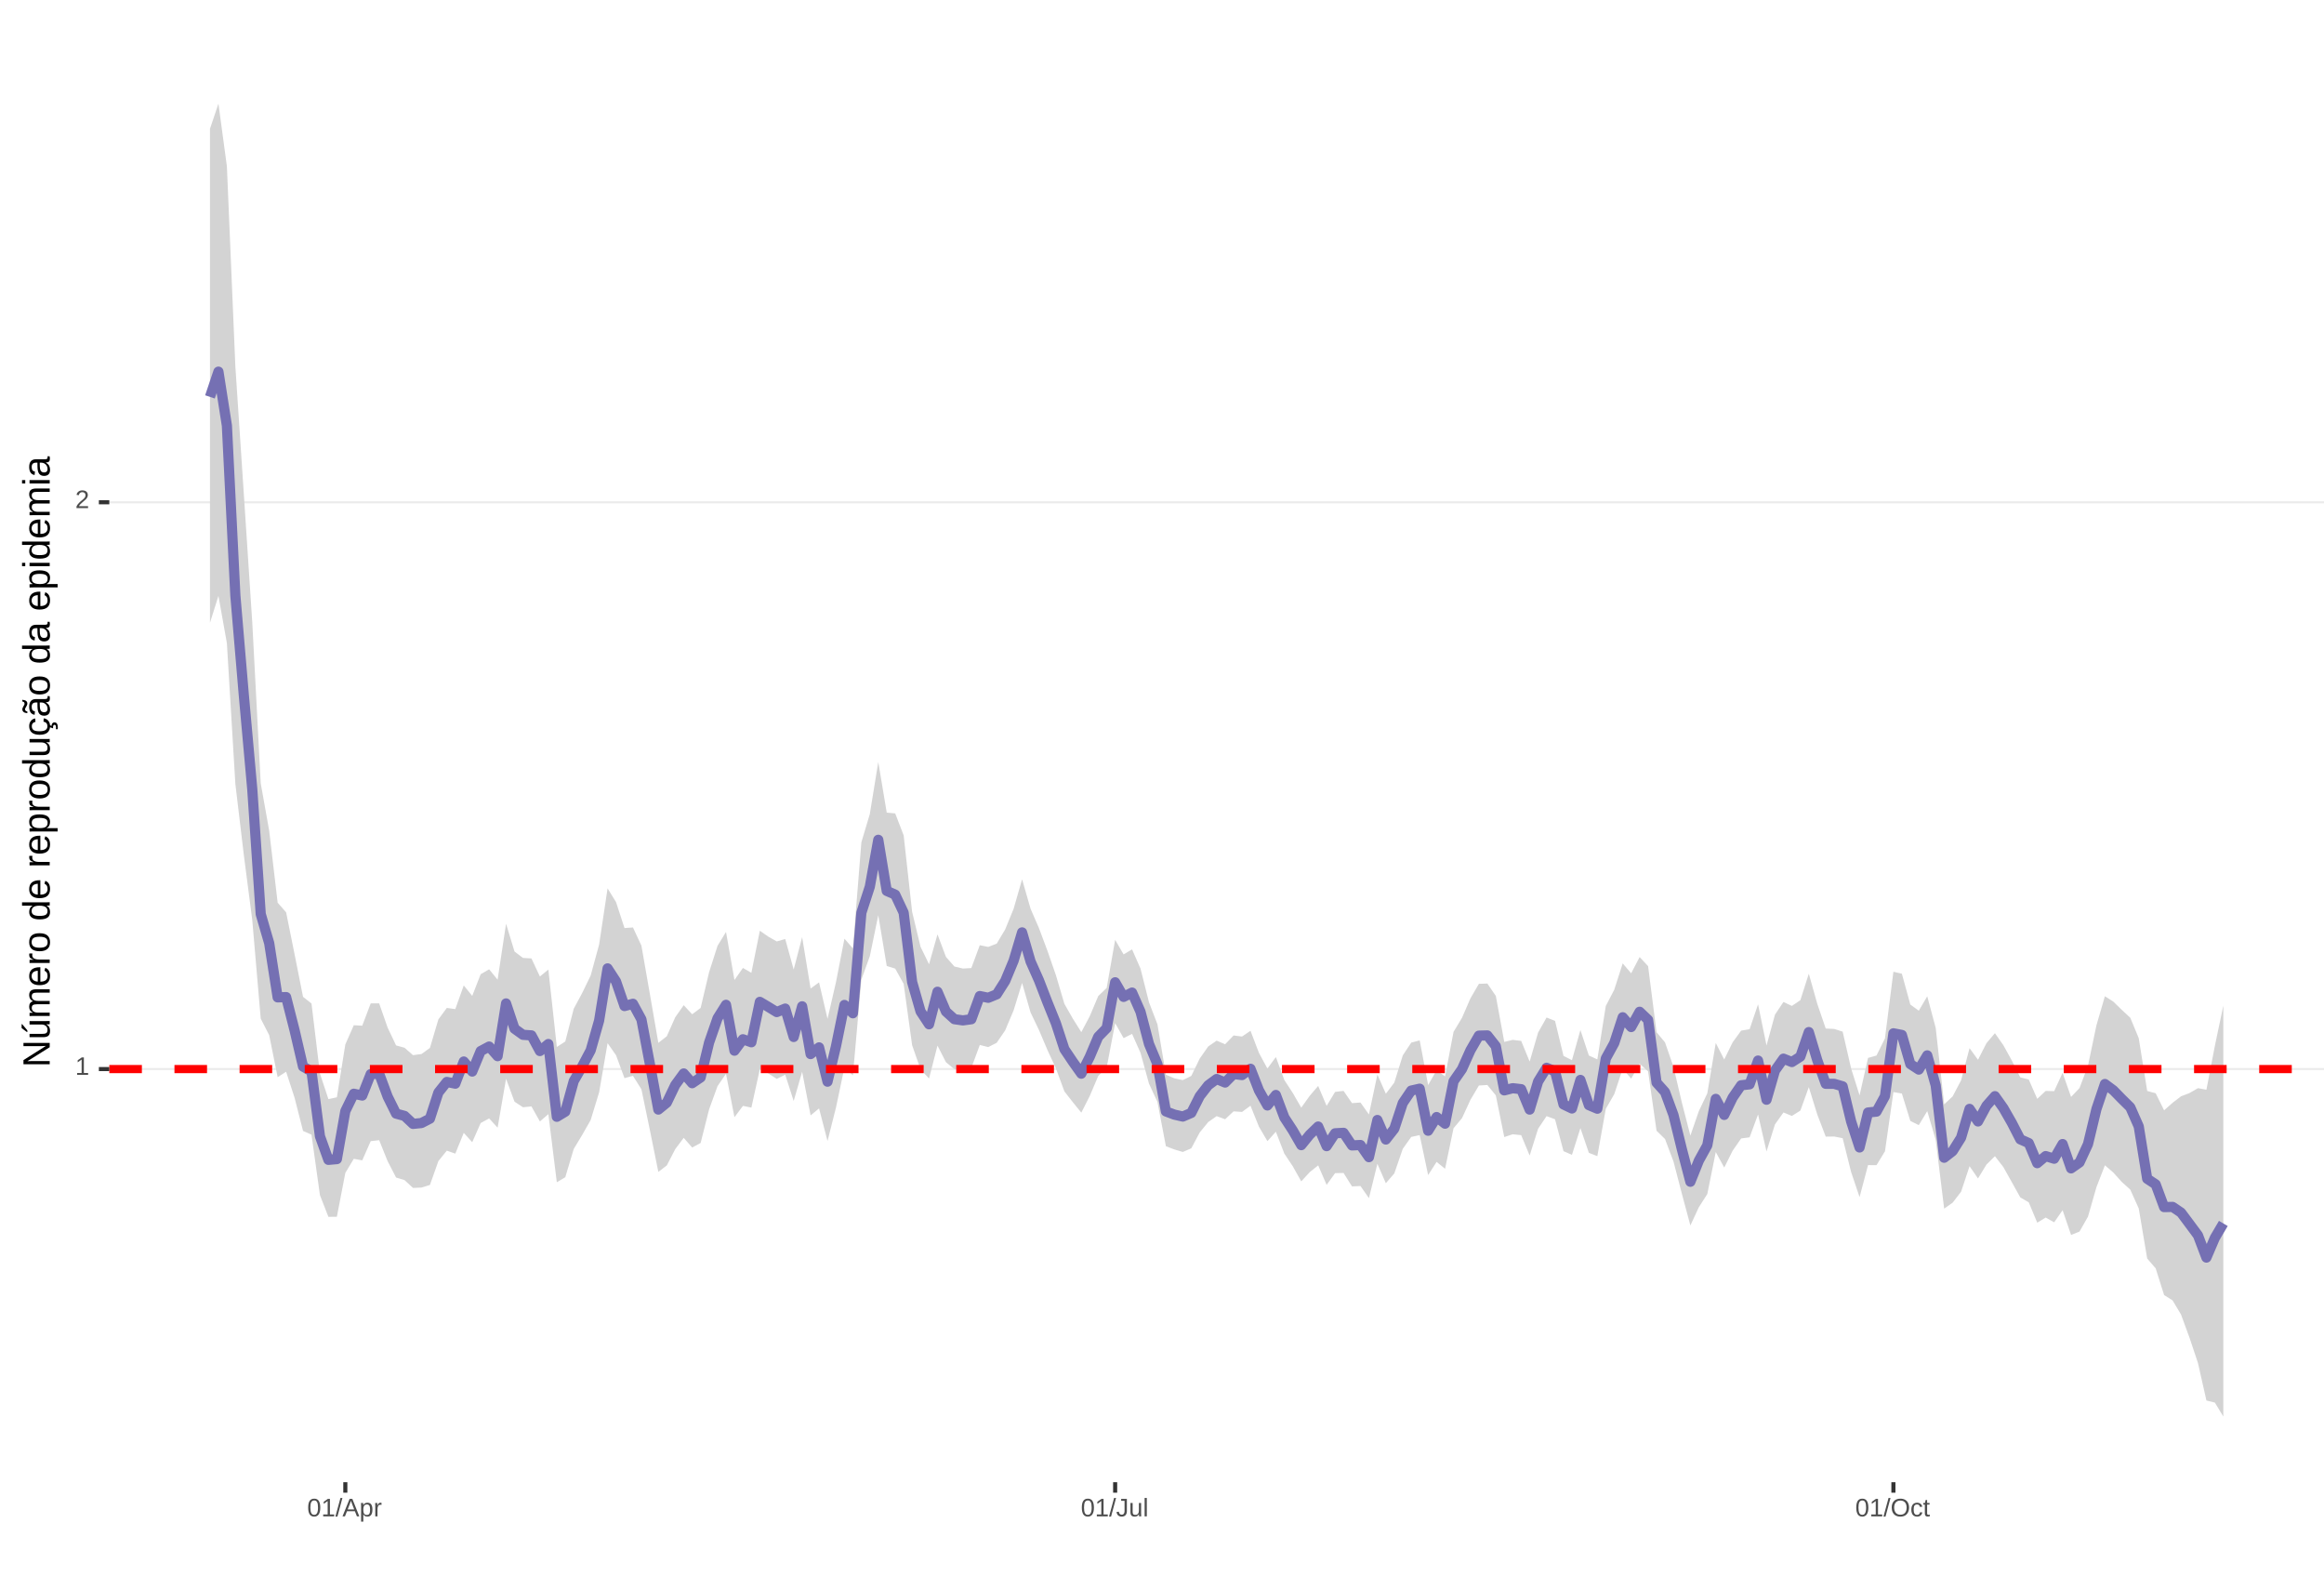 <?xml version="1.0" encoding="UTF-8"?>
<svg xmlns="http://www.w3.org/2000/svg" xmlns:xlink="http://www.w3.org/1999/xlink" width="609pt" height="413pt" viewBox="0 0 609 413" version="1.1">
<defs>
<g>
<symbol overflow="visible" id="glyph0-0">
<path style="stroke:none;" d="M 0.672 -4.578 L 4.328 -4.578 L 4.328 0 L 0.672 0 Z M 0.906 -4.328 L 0.906 -0.25 L 4.078 -0.25 L 4.078 -4.328 Z M 0.906 -4.328 "/>
</symbol>
<symbol overflow="visible" id="glyph0-1">
<path style="stroke:none;" d="M 0.5 0 L 0.5 -0.5 L 1.672 -0.5 L 1.672 -4.016 L 0.641 -3.281 L 0.641 -3.828 L 1.719 -4.578 L 2.266 -4.578 L 2.266 -0.5 L 3.375 -0.5 L 3.375 0 Z M 0.5 0 "/>
</symbol>
<symbol overflow="visible" id="glyph0-2">
<path style="stroke:none;" d="M 0.328 0 L 0.328 -0.406 C 0.441 -0.664 0.578 -0.891 0.734 -1.078 C 0.898 -1.273 1.066 -1.453 1.234 -1.609 C 1.41 -1.766 1.582 -1.91 1.75 -2.047 C 1.926 -2.18 2.082 -2.316 2.219 -2.453 C 2.363 -2.586 2.477 -2.727 2.562 -2.875 C 2.645 -3.02 2.688 -3.188 2.688 -3.375 C 2.688 -3.625 2.613 -3.816 2.469 -3.953 C 2.32 -4.098 2.117 -4.172 1.859 -4.172 C 1.609 -4.172 1.398 -4.102 1.234 -3.969 C 1.078 -3.832 0.984 -3.641 0.953 -3.391 L 0.359 -3.453 C 0.398 -3.816 0.555 -4.102 0.828 -4.312 C 1.098 -4.531 1.441 -4.641 1.859 -4.641 C 2.316 -4.641 2.672 -4.531 2.922 -4.312 C 3.172 -4.102 3.297 -3.797 3.297 -3.391 C 3.297 -3.211 3.254 -3.035 3.172 -2.859 C 3.086 -2.68 2.969 -2.504 2.812 -2.328 C 2.656 -2.16 2.348 -1.891 1.891 -1.516 C 1.641 -1.316 1.441 -1.133 1.297 -0.969 C 1.148 -0.801 1.047 -0.645 0.984 -0.5 L 3.359 -0.5 L 3.359 0 Z M 0.328 0 "/>
</symbol>
<symbol overflow="visible" id="glyph0-3">
<path style="stroke:none;" d="M 3.438 -2.297 C 3.438 -1.523 3.301 -0.938 3.031 -0.531 C 2.758 -0.133 2.363 0.062 1.844 0.062 C 1.312 0.062 0.914 -0.133 0.656 -0.531 C 0.395 -0.938 0.266 -1.523 0.266 -2.297 C 0.266 -3.078 0.391 -3.66 0.641 -4.047 C 0.898 -4.441 1.305 -4.641 1.859 -4.641 C 2.398 -4.641 2.797 -4.441 3.047 -4.047 C 3.305 -3.648 3.438 -3.066 3.438 -2.297 Z M 2.844 -2.297 C 2.844 -2.953 2.766 -3.426 2.609 -3.719 C 2.461 -4.02 2.211 -4.172 1.859 -4.172 C 1.504 -4.172 1.242 -4.023 1.078 -3.734 C 0.922 -3.441 0.844 -2.961 0.844 -2.297 C 0.844 -1.641 0.922 -1.16 1.078 -0.859 C 1.242 -0.555 1.5 -0.406 1.844 -0.406 C 2.188 -0.406 2.438 -0.555 2.594 -0.859 C 2.758 -1.172 2.844 -1.648 2.844 -2.297 Z M 2.844 -2.297 "/>
</symbol>
<symbol overflow="visible" id="glyph0-4">
<path style="stroke:none;" d="M 0 0.062 L 1.328 -4.828 L 1.844 -4.828 L 0.531 0.062 Z M 0 0.062 "/>
</symbol>
<symbol overflow="visible" id="glyph0-5">
<path style="stroke:none;" d="M 3.797 0 L 3.266 -1.344 L 1.188 -1.344 L 0.656 0 L 0.016 0 L 1.875 -4.578 L 2.594 -4.578 L 4.422 0 Z M 2.219 -4.109 L 2.203 -4.016 C 2.141 -3.836 2.055 -3.609 1.953 -3.328 L 1.375 -1.828 L 3.078 -1.828 L 2.5 -3.328 C 2.438 -3.484 2.375 -3.656 2.312 -3.844 Z M 2.219 -4.109 "/>
</symbol>
<symbol overflow="visible" id="glyph0-6">
<path style="stroke:none;" d="M 3.422 -1.781 C 3.422 -0.551 2.988 0.062 2.125 0.062 C 1.582 0.062 1.219 -0.141 1.031 -0.547 L 1.016 -0.547 C 1.023 -0.523 1.031 -0.344 1.031 0 L 1.031 1.375 L 0.453 1.375 L 0.453 -2.797 C 0.453 -3.16 0.441 -3.398 0.422 -3.516 L 1 -3.516 C 1 -3.504 1 -3.473 1 -3.422 C 1.008 -3.367 1.016 -3.285 1.016 -3.172 C 1.023 -3.066 1.031 -2.992 1.031 -2.953 L 1.047 -2.953 C 1.148 -3.172 1.285 -3.328 1.453 -3.422 C 1.617 -3.523 1.844 -3.578 2.125 -3.578 C 2.562 -3.578 2.883 -3.43 3.094 -3.141 C 3.312 -2.848 3.422 -2.395 3.422 -1.781 Z M 2.812 -1.766 C 2.812 -2.254 2.742 -2.602 2.609 -2.812 C 2.473 -3.02 2.266 -3.125 1.984 -3.125 C 1.742 -3.125 1.555 -3.07 1.422 -2.969 C 1.297 -2.875 1.195 -2.723 1.125 -2.516 C 1.062 -2.316 1.031 -2.051 1.031 -1.719 C 1.031 -1.258 1.102 -0.922 1.25 -0.703 C 1.395 -0.484 1.633 -0.375 1.969 -0.375 C 2.258 -0.375 2.473 -0.477 2.609 -0.688 C 2.742 -0.895 2.812 -1.254 2.812 -1.766 Z M 2.812 -1.766 "/>
</symbol>
<symbol overflow="visible" id="glyph0-7">
<path style="stroke:none;" d="M 0.469 0 L 0.469 -2.703 C 0.469 -2.941 0.457 -3.211 0.438 -3.516 L 1 -3.516 C 1.008 -3.117 1.016 -2.879 1.016 -2.797 L 1.031 -2.797 C 1.125 -3.098 1.227 -3.301 1.344 -3.406 C 1.469 -3.52 1.645 -3.578 1.875 -3.578 C 1.945 -3.578 2.023 -3.566 2.109 -3.547 L 2.109 -3.016 C 2.023 -3.035 1.922 -3.047 1.797 -3.047 C 1.555 -3.047 1.367 -2.941 1.234 -2.734 C 1.109 -2.523 1.047 -2.223 1.047 -1.828 L 1.047 0 Z M 0.469 0 "/>
</symbol>
<symbol overflow="visible" id="glyph0-8">
<path style="stroke:none;" d="M 1.484 0.062 C 0.711 0.062 0.254 -0.336 0.109 -1.141 L 0.719 -1.234 C 0.75 -0.984 0.832 -0.785 0.969 -0.641 C 1.113 -0.504 1.285 -0.438 1.484 -0.438 C 1.711 -0.438 1.891 -0.516 2.016 -0.672 C 2.148 -0.828 2.219 -1.055 2.219 -1.359 L 2.219 -4.078 L 1.328 -4.078 L 1.328 -4.578 L 2.828 -4.578 L 2.828 -1.359 C 2.828 -0.922 2.707 -0.57 2.469 -0.312 C 2.227 -0.062 1.898 0.062 1.484 0.062 Z M 1.484 0.062 "/>
</symbol>
<symbol overflow="visible" id="glyph0-9">
<path style="stroke:none;" d="M 1.016 -3.516 L 1.016 -1.281 C 1.016 -1.051 1.035 -0.875 1.078 -0.75 C 1.129 -0.625 1.203 -0.531 1.297 -0.469 C 1.398 -0.414 1.551 -0.391 1.75 -0.391 C 2.031 -0.391 2.25 -0.484 2.406 -0.672 C 2.57 -0.867 2.656 -1.141 2.656 -1.484 L 2.656 -3.516 L 3.234 -3.516 L 3.234 -0.75 C 3.234 -0.344 3.242 -0.094 3.266 0 L 2.703 0 C 2.703 -0.008 2.703 -0.035 2.703 -0.078 C 2.703 -0.129 2.695 -0.188 2.688 -0.25 C 2.688 -0.312 2.688 -0.426 2.688 -0.594 L 2.672 -0.594 C 2.535 -0.352 2.379 -0.18 2.203 -0.078 C 2.023 0.016 1.805 0.062 1.547 0.062 C 1.16 0.062 0.879 -0.031 0.703 -0.219 C 0.523 -0.414 0.438 -0.734 0.438 -1.172 L 0.438 -3.516 Z M 1.016 -3.516 "/>
</symbol>
<symbol overflow="visible" id="glyph0-10">
<path style="stroke:none;" d="M 0.453 0 L 0.453 -4.828 L 1.031 -4.828 L 1.031 0 Z M 0.453 0 "/>
</symbol>
<symbol overflow="visible" id="glyph0-11">
<path style="stroke:none;" d="M 4.859 -2.312 C 4.859 -1.832 4.766 -1.41 4.578 -1.047 C 4.398 -0.691 4.141 -0.414 3.797 -0.219 C 3.453 -0.031 3.047 0.062 2.578 0.062 C 2.109 0.062 1.703 -0.031 1.359 -0.219 C 1.023 -0.406 0.766 -0.68 0.578 -1.047 C 0.398 -1.41 0.312 -1.832 0.312 -2.312 C 0.312 -3.039 0.508 -3.609 0.906 -4.016 C 1.312 -4.43 1.875 -4.641 2.594 -4.641 C 3.062 -4.641 3.461 -4.547 3.797 -4.359 C 4.141 -4.18 4.398 -3.914 4.578 -3.562 C 4.766 -3.207 4.859 -2.789 4.859 -2.312 Z M 4.219 -2.312 C 4.219 -2.883 4.078 -3.332 3.797 -3.656 C 3.516 -3.977 3.113 -4.141 2.594 -4.141 C 2.062 -4.141 1.656 -3.977 1.375 -3.656 C 1.094 -3.332 0.953 -2.883 0.953 -2.312 C 0.953 -1.738 1.094 -1.281 1.375 -0.938 C 1.664 -0.602 2.066 -0.438 2.578 -0.438 C 3.109 -0.438 3.516 -0.598 3.797 -0.922 C 4.078 -1.254 4.219 -1.719 4.219 -2.312 Z M 4.219 -2.312 "/>
</symbol>
<symbol overflow="visible" id="glyph0-12">
<path style="stroke:none;" d="M 0.891 -1.781 C 0.891 -1.312 0.961 -0.961 1.109 -0.734 C 1.254 -0.504 1.477 -0.391 1.781 -0.391 C 1.988 -0.391 2.16 -0.445 2.297 -0.562 C 2.441 -0.676 2.531 -0.848 2.562 -1.078 L 3.156 -1.047 C 3.102 -0.711 2.957 -0.441 2.719 -0.234 C 2.477 -0.035 2.172 0.062 1.797 0.062 C 1.305 0.062 0.93 -0.094 0.672 -0.406 C 0.41 -0.719 0.281 -1.172 0.281 -1.766 C 0.281 -2.359 0.41 -2.805 0.672 -3.109 C 0.93 -3.422 1.305 -3.578 1.797 -3.578 C 2.148 -3.578 2.445 -3.484 2.688 -3.297 C 2.926 -3.109 3.078 -2.852 3.141 -2.531 L 2.531 -2.484 C 2.5 -2.68 2.422 -2.836 2.297 -2.953 C 2.172 -3.066 2 -3.125 1.781 -3.125 C 1.469 -3.125 1.238 -3.02 1.094 -2.812 C 0.957 -2.602 0.891 -2.258 0.891 -1.781 Z M 0.891 -1.781 "/>
</symbol>
<symbol overflow="visible" id="glyph0-13">
<path style="stroke:none;" d="M 1.797 -0.031 C 1.609 0.02 1.41 0.047 1.203 0.047 C 0.734 0.047 0.5 -0.219 0.5 -0.75 L 0.5 -3.094 L 0.094 -3.094 L 0.094 -3.516 L 0.531 -3.516 L 0.703 -4.297 L 1.094 -4.297 L 1.094 -3.516 L 1.734 -3.516 L 1.734 -3.094 L 1.094 -3.094 L 1.094 -0.875 C 1.094 -0.707 1.117 -0.586 1.172 -0.516 C 1.223 -0.441 1.32 -0.406 1.469 -0.406 C 1.539 -0.406 1.648 -0.422 1.797 -0.453 Z M 1.797 -0.031 "/>
</symbol>
<symbol overflow="visible" id="glyph1-0">
<path style="stroke:none;" d="M -6.875 -1 L -6.875 -6.5 L 0 -6.5 L 0 -1 Z M -6.516 -1.375 L -0.375 -1.375 L -0.375 -6.125 L -6.516 -6.125 Z M -6.516 -1.375 "/>
</symbol>
<symbol overflow="visible" id="glyph1-1">
<path style="stroke:none;" d="M 0 -5.281 L -5.859 -1.609 L -5.391 -1.625 L -4.578 -1.656 L 0 -1.656 L 0 -0.828 L -6.875 -0.828 L -6.875 -1.906 L -0.984 -5.625 C -1.617 -5.582 -2.082 -5.562 -2.375 -5.562 L -6.875 -5.562 L -6.875 -6.406 L 0 -6.406 Z M 0 -5.281 "/>
</symbol>
<symbol overflow="visible" id="glyph1-2">
<path style="stroke:none;" d="M -5.281 -1.562 L -1.938 -1.562 C -1.582 -1.562 -1.305 -1.594 -1.109 -1.656 C -0.922 -1.727 -0.785 -1.836 -0.703 -1.984 C -0.617 -2.141 -0.578 -2.363 -0.578 -2.656 C -0.578 -3.07 -0.723 -3.398 -1.016 -3.641 C -1.305 -3.891 -1.707 -4.016 -2.219 -4.016 L -5.281 -4.016 L -5.281 -4.906 L -1.125 -4.906 C -0.508 -4.906 -0.133 -4.91 0 -4.922 L 0 -4.094 C -0.02 -4.094 -0.062 -4.086 -0.125 -4.078 C -0.195 -4.078 -0.281 -4.07 -0.375 -4.062 C -0.469 -4.062 -0.645 -4.062 -0.906 -4.062 L -0.906 -4.047 C -0.539 -3.848 -0.281 -3.613 -0.125 -3.344 C 0.02 -3.082 0.094 -2.754 0.094 -2.359 C 0.094 -1.773 -0.047 -1.348 -0.328 -1.078 C -0.617 -0.816 -1.098 -0.688 -1.766 -0.688 L -5.281 -0.688 Z M -5.859 -2.031 L -5.969 -2.031 L -7.359 -3.078 L -7.359 -4.094 L -7.219 -4.094 L -5.859 -2.484 Z M -5.859 -2.031 "/>
</symbol>
<symbol overflow="visible" id="glyph1-3">
<path style="stroke:none;" d="M 0 -3.75 L -3.344 -3.75 C -3.852 -3.75 -4.207 -3.676 -4.406 -3.531 C -4.602 -3.395 -4.703 -3.145 -4.703 -2.781 C -4.703 -2.406 -4.555 -2.109 -4.266 -1.891 C -3.984 -1.672 -3.582 -1.562 -3.062 -1.562 L 0 -1.562 L 0 -0.688 L -4.156 -0.688 C -4.77 -0.688 -5.145 -0.68 -5.281 -0.672 L -5.281 -1.5 C -5.27 -1.5 -5.227 -1.5 -5.156 -1.5 C -5.082 -1.508 -5 -1.516 -4.906 -1.516 C -4.812 -1.523 -4.633 -1.531 -4.375 -1.531 L -4.375 -1.547 C -4.75 -1.734 -5.008 -1.945 -5.156 -2.188 C -5.301 -2.438 -5.375 -2.738 -5.375 -3.094 C -5.375 -3.488 -5.297 -3.801 -5.141 -4.031 C -4.984 -4.27 -4.727 -4.438 -4.375 -4.531 L -4.375 -4.547 C -4.727 -4.723 -4.984 -4.941 -5.141 -5.203 C -5.297 -5.461 -5.375 -5.773 -5.375 -6.141 C -5.375 -6.672 -5.227 -7.055 -4.938 -7.297 C -4.656 -7.547 -4.18 -7.672 -3.516 -7.672 L 0 -7.672 L 0 -6.797 L -3.344 -6.797 C -3.852 -6.797 -4.207 -6.723 -4.406 -6.578 C -4.602 -6.441 -4.703 -6.191 -4.703 -5.828 C -4.703 -5.453 -4.555 -5.156 -4.266 -4.938 C -3.984 -4.727 -3.582 -4.625 -3.062 -4.625 L 0 -4.625 Z M 0 -3.75 "/>
</symbol>
<symbol overflow="visible" id="glyph1-4">
<path style="stroke:none;" d="M -2.453 -1.344 C -1.848 -1.344 -1.379 -1.469 -1.047 -1.719 C -0.723 -1.969 -0.562 -2.336 -0.562 -2.828 C -0.562 -3.203 -0.633 -3.504 -0.781 -3.734 C -0.938 -3.961 -1.133 -4.117 -1.375 -4.203 L -1.156 -4.969 C -0.32 -4.656 0.094 -3.941 0.094 -2.828 C 0.094 -2.047 -0.133 -1.445 -0.594 -1.031 C -1.062 -0.625 -1.754 -0.422 -2.672 -0.422 C -3.547 -0.422 -4.211 -0.625 -4.672 -1.031 C -5.141 -1.445 -5.375 -2.031 -5.375 -2.781 C -5.375 -4.344 -4.441 -5.125 -2.578 -5.125 L -2.453 -5.125 Z M -3.125 -4.203 C -3.688 -4.16 -4.094 -4.02 -4.344 -3.781 C -4.602 -3.551 -4.734 -3.219 -4.734 -2.781 C -4.734 -2.352 -4.586 -2.016 -4.297 -1.766 C -4.016 -1.516 -3.625 -1.379 -3.125 -1.359 Z M -3.125 -4.203 "/>
</symbol>
<symbol overflow="visible" id="glyph1-5">
<path style="stroke:none;" d="M 0 -0.688 L -4.047 -0.688 C -4.422 -0.688 -4.832 -0.68 -5.281 -0.672 L -5.281 -1.5 C -4.688 -1.52 -4.328 -1.531 -4.203 -1.531 L -4.203 -1.547 C -4.66 -1.691 -4.969 -1.852 -5.125 -2.031 C -5.289 -2.219 -5.375 -2.477 -5.375 -2.812 C -5.375 -2.926 -5.359 -3.047 -5.328 -3.172 L -4.531 -3.172 C -4.562 -3.047 -4.578 -2.891 -4.578 -2.703 C -4.578 -2.336 -4.422 -2.055 -4.109 -1.859 C -3.797 -1.672 -3.344 -1.578 -2.75 -1.578 L 0 -1.578 Z M 0 -0.688 "/>
</symbol>
<symbol overflow="visible" id="glyph1-6">
<path style="stroke:none;" d="M -2.641 -5.141 C -1.723 -5.141 -1.035 -4.938 -0.578 -4.531 C -0.129 -4.125 0.094 -3.535 0.094 -2.766 C 0.094 -1.992 -0.141 -1.41 -0.609 -1.016 C -1.078 -0.617 -1.754 -0.422 -2.641 -0.422 C -4.461 -0.422 -5.375 -1.207 -5.375 -2.781 C -5.375 -3.594 -5.148 -4.188 -4.703 -4.562 C -4.266 -4.945 -3.578 -5.141 -2.641 -5.141 Z M -2.641 -4.219 C -3.367 -4.219 -3.898 -4.109 -4.234 -3.891 C -4.566 -3.672 -4.734 -3.305 -4.734 -2.797 C -4.734 -2.285 -4.562 -1.914 -4.219 -1.688 C -3.883 -1.457 -3.359 -1.344 -2.641 -1.344 C -1.953 -1.344 -1.43 -1.453 -1.078 -1.672 C -0.723 -1.898 -0.547 -2.258 -0.547 -2.75 C -0.547 -3.281 -0.711 -3.656 -1.047 -3.875 C -1.391 -4.102 -1.922 -4.219 -2.641 -4.219 Z M -2.641 -4.219 "/>
</symbol>
<symbol overflow="visible" id="glyph1-7">
<path style="stroke:none;" d=""/>
</symbol>
<symbol overflow="visible" id="glyph1-8">
<path style="stroke:none;" d="M -0.844 -4.016 C -0.508 -3.848 -0.27 -3.629 -0.125 -3.359 C 0.02 -3.086 0.094 -2.754 0.094 -2.359 C 0.094 -1.691 -0.129 -1.203 -0.578 -0.891 C -1.023 -0.578 -1.707 -0.422 -2.625 -0.422 C -4.457 -0.422 -5.375 -1.066 -5.375 -2.359 C -5.375 -2.766 -5.301 -3.098 -5.156 -3.359 C -5.008 -3.629 -4.781 -3.848 -4.469 -4.016 L -7.25 -4.016 L -7.25 -4.891 L -1.094 -4.891 C -0.539 -4.891 -0.176 -4.898 0 -4.922 L 0 -4.078 C -0.051 -4.066 -0.172 -4.055 -0.359 -4.047 C -0.547 -4.035 -0.707 -4.031 -0.844 -4.031 Z M -2.641 -1.344 C -1.898 -1.344 -1.367 -1.438 -1.047 -1.625 C -0.734 -1.82 -0.578 -2.145 -0.578 -2.594 C -0.578 -3.082 -0.75 -3.441 -1.094 -3.672 C -1.438 -3.898 -1.973 -4.016 -2.703 -4.016 C -3.398 -4.016 -3.91 -3.898 -4.234 -3.672 C -4.566 -3.441 -4.734 -3.082 -4.734 -2.594 C -4.734 -2.156 -4.566 -1.836 -4.234 -1.641 C -3.91 -1.441 -3.379 -1.344 -2.641 -1.344 Z M -2.641 -1.344 "/>
</symbol>
<symbol overflow="visible" id="glyph1-9">
<path style="stroke:none;" d="M -2.672 -5.141 C -0.828 -5.141 0.094 -4.492 0.094 -3.203 C 0.094 -2.391 -0.211 -1.844 -0.828 -1.562 L -0.828 -1.531 C -0.797 -1.539 -0.516 -1.547 0.016 -1.547 L 2.078 -1.547 L 2.078 -0.672 L -4.203 -0.672 C -4.742 -0.672 -5.102 -0.66 -5.281 -0.641 L -5.281 -1.5 C -5.27 -1.5 -5.223 -1.5 -5.141 -1.5 C -5.066 -1.508 -4.945 -1.52 -4.781 -1.531 C -4.613 -1.539 -4.5 -1.547 -4.438 -1.547 L -4.438 -1.562 C -4.758 -1.719 -4.992 -1.922 -5.141 -2.172 C -5.297 -2.43 -5.375 -2.773 -5.375 -3.203 C -5.375 -3.848 -5.156 -4.332 -4.719 -4.656 C -4.281 -4.977 -3.598 -5.141 -2.672 -5.141 Z M -2.641 -4.219 C -3.379 -4.219 -3.906 -4.117 -4.219 -3.922 C -4.539 -3.723 -4.703 -3.406 -4.703 -2.969 C -4.703 -2.625 -4.629 -2.352 -4.484 -2.156 C -4.336 -1.957 -4.109 -1.805 -3.797 -1.703 C -3.484 -1.598 -3.078 -1.547 -2.578 -1.547 C -1.879 -1.547 -1.363 -1.656 -1.031 -1.875 C -0.707 -2.102 -0.547 -2.469 -0.547 -2.969 C -0.547 -3.406 -0.707 -3.723 -1.031 -3.922 C -1.352 -4.117 -1.891 -4.219 -2.641 -4.219 Z M -2.641 -4.219 "/>
</symbol>
<symbol overflow="visible" id="glyph1-10">
<path style="stroke:none;" d="M -5.281 -1.531 L -1.938 -1.531 C -1.582 -1.531 -1.305 -1.562 -1.109 -1.625 C -0.922 -1.695 -0.785 -1.805 -0.703 -1.953 C -0.617 -2.109 -0.578 -2.332 -0.578 -2.625 C -0.578 -3.039 -0.723 -3.367 -1.016 -3.609 C -1.305 -3.859 -1.707 -3.984 -2.219 -3.984 L -5.281 -3.984 L -5.281 -4.875 L -1.125 -4.875 C -0.508 -4.875 -0.133 -4.879 0 -4.891 L 0 -4.062 C -0.02 -4.062 -0.062 -4.055 -0.125 -4.047 C -0.195 -4.047 -0.281 -4.039 -0.375 -4.031 C -0.469 -4.031 -0.645 -4.031 -0.906 -4.031 L -0.906 -4.016 C -0.539 -3.816 -0.281 -3.582 -0.125 -3.312 C 0.02 -3.051 0.094 -2.723 0.094 -2.328 C 0.094 -1.742 -0.047 -1.316 -0.328 -1.047 C -0.617 -0.785 -1.098 -0.656 -1.766 -0.656 L -5.281 -0.656 Z M -5.281 -1.531 "/>
</symbol>
<symbol overflow="visible" id="glyph1-11">
<path style="stroke:none;" d="M -2.672 -1.344 C -1.961 -1.344 -1.438 -1.453 -1.094 -1.672 C -0.758 -1.891 -0.594 -2.223 -0.594 -2.672 C -0.594 -2.984 -0.676 -3.242 -0.844 -3.453 C -1.02 -3.672 -1.281 -3.801 -1.625 -3.844 L -1.578 -4.734 C -1.066 -4.672 -0.66 -4.457 -0.359 -4.094 C -0.055 -3.727 0.094 -3.266 0.094 -2.703 C 0.094 -1.961 -0.133 -1.395 -0.594 -1 C -1.062 -0.613 -1.742 -0.422 -2.641 -0.422 C -3.535 -0.422 -4.211 -0.613 -4.672 -1 C -5.141 -1.395 -5.375 -1.957 -5.375 -2.688 C -5.375 -3.227 -5.234 -3.676 -4.953 -4.031 C -4.68 -4.395 -4.297 -4.617 -3.797 -4.703 L -3.734 -3.797 C -4.023 -3.754 -4.254 -3.641 -4.422 -3.453 C -4.598 -3.266 -4.688 -3.004 -4.688 -2.672 C -4.688 -2.203 -4.531 -1.863 -4.219 -1.656 C -3.914 -1.445 -3.398 -1.344 -2.672 -1.344 Z M 1.234 -3.672 C 1.828 -3.672 2.125 -3.223 2.125 -2.328 C 2.125 -2.148 2.113 -2.004 2.094 -1.891 L 1.625 -1.891 C 1.645 -2.055 1.656 -2.195 1.656 -2.312 C 1.656 -2.789 1.52 -3.031 1.25 -3.031 C 1 -3.031 0.875 -2.812 0.875 -2.375 C 0.875 -2.238 0.879 -2.148 0.891 -2.109 L 0 -2.422 L 0 -2.938 L 0.484 -2.75 C 0.492 -3.062 0.566 -3.289 0.703 -3.438 C 0.836 -3.594 1.016 -3.672 1.234 -3.672 Z M 1.234 -3.672 "/>
</symbol>
<symbol overflow="visible" id="glyph1-12">
<path style="stroke:none;" d="M 0.094 -2.016 C 0.094 -1.484 -0.047 -1.082 -0.328 -0.812 C -0.609 -0.551 -0.988 -0.422 -1.469 -0.422 C -2.02 -0.422 -2.441 -0.598 -2.734 -0.953 C -3.023 -1.316 -3.18 -1.898 -3.203 -2.703 L -3.219 -3.891 L -3.516 -3.891 C -3.941 -3.891 -4.25 -3.797 -4.438 -3.609 C -4.625 -3.43 -4.719 -3.148 -4.719 -2.766 C -4.719 -2.367 -4.648 -2.078 -4.516 -1.891 C -4.379 -1.711 -4.164 -1.609 -3.875 -1.578 L -3.953 -0.656 C -4.898 -0.812 -5.375 -1.52 -5.375 -2.781 C -5.375 -3.445 -5.223 -3.945 -4.922 -4.281 C -4.617 -4.613 -4.18 -4.781 -3.609 -4.781 L -1.328 -4.781 C -1.066 -4.781 -0.867 -4.812 -0.734 -4.875 C -0.609 -4.945 -0.547 -5.082 -0.547 -5.281 C -0.547 -5.363 -0.555 -5.457 -0.578 -5.562 L -0.031 -5.562 C 0.02 -5.344 0.047 -5.117 0.047 -4.891 C 0.047 -4.555 -0.035 -4.316 -0.203 -4.172 C -0.379 -4.023 -0.648 -3.941 -1.016 -3.922 L -1.016 -3.891 C -0.609 -3.672 -0.32 -3.41 -0.156 -3.109 C 0.008 -2.805 0.094 -2.441 0.094 -2.016 Z M -0.562 -2.219 C -0.562 -2.539 -0.633 -2.828 -0.781 -3.078 C -0.926 -3.328 -1.125 -3.523 -1.375 -3.672 C -1.633 -3.816 -1.898 -3.891 -2.172 -3.891 L -2.609 -3.891 L -2.594 -2.938 C -2.582 -2.52 -2.535 -2.203 -2.453 -1.984 C -2.379 -1.773 -2.258 -1.613 -2.094 -1.5 C -1.938 -1.383 -1.723 -1.328 -1.453 -1.328 C -1.172 -1.328 -0.953 -1.406 -0.797 -1.562 C -0.641 -1.719 -0.562 -1.938 -0.562 -2.219 Z M -5.859 -3.609 C -5.859 -3.473 -5.891 -3.332 -5.953 -3.188 C -6.016 -3.051 -6.082 -2.922 -6.156 -2.797 C -6.227 -2.672 -6.297 -2.551 -6.359 -2.438 C -6.422 -2.32 -6.453 -2.211 -6.453 -2.109 C -6.453 -1.93 -6.398 -1.797 -6.297 -1.703 C -6.191 -1.617 -6.047 -1.562 -5.859 -1.531 L -5.859 -1.094 C -6.191 -1.125 -6.441 -1.176 -6.609 -1.25 C -6.785 -1.332 -6.922 -1.441 -7.016 -1.578 C -7.117 -1.711 -7.172 -1.879 -7.172 -2.078 C -7.172 -2.223 -7.141 -2.363 -7.078 -2.5 C -7.023 -2.633 -6.957 -2.766 -6.875 -2.891 C -6.801 -3.023 -6.734 -3.145 -6.672 -3.25 C -6.617 -3.363 -6.594 -3.473 -6.594 -3.578 C -6.594 -3.898 -6.785 -4.086 -7.172 -4.141 L -7.172 -4.594 C -6.691 -4.539 -6.352 -4.43 -6.156 -4.266 C -5.957 -4.098 -5.859 -3.879 -5.859 -3.609 Z M -5.859 -3.609 "/>
</symbol>
<symbol overflow="visible" id="glyph1-13">
<path style="stroke:none;" d="M 0.094 -2.016 C 0.094 -1.484 -0.047 -1.082 -0.328 -0.812 C -0.609 -0.551 -0.988 -0.422 -1.469 -0.422 C -2.02 -0.422 -2.441 -0.598 -2.734 -0.953 C -3.023 -1.316 -3.18 -1.898 -3.203 -2.703 L -3.219 -3.891 L -3.516 -3.891 C -3.941 -3.891 -4.25 -3.797 -4.438 -3.609 C -4.625 -3.43 -4.719 -3.148 -4.719 -2.766 C -4.719 -2.367 -4.648 -2.078 -4.516 -1.891 C -4.379 -1.711 -4.164 -1.609 -3.875 -1.578 L -3.953 -0.656 C -4.898 -0.812 -5.375 -1.52 -5.375 -2.781 C -5.375 -3.445 -5.223 -3.945 -4.922 -4.281 C -4.617 -4.613 -4.18 -4.781 -3.609 -4.781 L -1.328 -4.781 C -1.066 -4.781 -0.867 -4.812 -0.734 -4.875 C -0.609 -4.945 -0.547 -5.082 -0.547 -5.281 C -0.547 -5.363 -0.555 -5.457 -0.578 -5.562 L -0.031 -5.562 C 0.02 -5.344 0.047 -5.117 0.047 -4.891 C 0.047 -4.555 -0.035 -4.316 -0.203 -4.172 C -0.379 -4.023 -0.648 -3.941 -1.016 -3.922 L -1.016 -3.891 C -0.609 -3.672 -0.32 -3.41 -0.156 -3.109 C 0.008 -2.805 0.094 -2.441 0.094 -2.016 Z M -0.562 -2.219 C -0.562 -2.539 -0.633 -2.828 -0.781 -3.078 C -0.926 -3.328 -1.125 -3.523 -1.375 -3.672 C -1.633 -3.816 -1.898 -3.891 -2.172 -3.891 L -2.609 -3.891 L -2.594 -2.938 C -2.582 -2.52 -2.535 -2.203 -2.453 -1.984 C -2.379 -1.773 -2.258 -1.613 -2.094 -1.5 C -1.938 -1.383 -1.723 -1.328 -1.453 -1.328 C -1.172 -1.328 -0.953 -1.406 -0.797 -1.562 C -0.641 -1.719 -0.562 -1.938 -0.562 -2.219 Z M -0.562 -2.219 "/>
</symbol>
<symbol overflow="visible" id="glyph1-14">
<path style="stroke:none;" d="M -6.406 -0.672 L -7.25 -0.672 L -7.25 -1.547 L -6.406 -1.547 Z M 0 -0.672 L -5.281 -0.672 L -5.281 -1.547 L 0 -1.547 Z M 0 -0.672 "/>
</symbol>
</g>
<clipPath id="clip1">
  <path d="M 28.645 9.961 L 609 9.961 L 609 388.328 L 28.645 388.328 Z M 28.645 9.961 "/>
</clipPath>
<clipPath id="clip2">
  <path d="M 28.645 279 L 609 279 L 609 281 L 28.645 281 Z M 28.645 279 "/>
</clipPath>
<clipPath id="clip3">
  <path d="M 28.645 131 L 609 131 L 609 132 L 28.645 132 Z M 28.645 131 "/>
</clipPath>
<clipPath id="clip4">
  <path d="M 28.645 279 L 609 279 L 609 282 L 28.645 282 Z M 28.645 279 "/>
</clipPath>
</defs>
<g id="surface157">
<rect x="0" y="0" width="609" height="413" style="fill:rgb(100%,100%,100%);fill-opacity:1;stroke:none;"/>
<rect x="0" y="0" width="609" height="413" style="fill:rgb(100%,100%,100%);fill-opacity:1;stroke:none;"/>
<path style="fill:none;stroke-width:1.067;stroke-linecap:round;stroke-linejoin:round;stroke:rgb(100%,100%,100%);stroke-opacity:1;stroke-miterlimit:10;" d="M 0 413 L 609 413 L 609 0 L 0 0 Z M 0 413 "/>
<g clip-path="url(#clip1)" clip-rule="nonzero">
<path style=" stroke:none;fill-rule:nonzero;fill:rgb(100%,100%,100%);fill-opacity:1;" d="M 28.645 388.328 L 609 388.328 L 609 9.961 L 28.645 9.961 Z M 28.645 388.328 "/>
</g>
<g clip-path="url(#clip2)" clip-rule="nonzero">
<path style="fill:none;stroke-width:0.533;stroke-linecap:butt;stroke-linejoin:round;stroke:rgb(92.157%,92.157%,92.157%);stroke-opacity:1;stroke-miterlimit:10;" d="M 28.645 280.09 L 609 280.09 "/>
</g>
<g clip-path="url(#clip3)" clip-rule="nonzero">
<path style="fill:none;stroke-width:0.533;stroke-linecap:butt;stroke-linejoin:round;stroke:rgb(92.157%,92.157%,92.157%);stroke-opacity:1;stroke-miterlimit:10;" d="M 28.645 131.598 L 609 131.598 "/>
</g>
<path style=" stroke:none;fill-rule:nonzero;fill:rgb(82.745%,82.745%,82.745%);fill-opacity:1;" d="M 55.023 33.738 L 57.242 27.16 L 59.457 43.578 L 61.676 96.008 L 63.891 129.398 L 66.109 163.109 L 68.324 205.227 L 70.543 217.66 L 72.758 236.508 L 74.977 239.023 L 77.191 250 L 79.41 261.16 L 81.625 262.91 L 83.844 281.277 L 86.059 287.961 L 88.277 287.484 L 90.492 273.641 L 92.711 268.605 L 94.926 268.727 L 97.145 262.883 L 99.359 262.883 L 101.578 269.23 L 103.793 273.895 L 106.012 274.504 L 108.227 276.445 L 110.445 276.152 L 112.66 274.551 L 114.879 267.07 L 117.094 264.066 L 119.312 264.379 L 121.527 258.18 L 123.746 260.922 L 125.961 255.242 L 128.18 253.953 L 130.395 256.672 L 132.613 242.016 L 134.828 249.297 L 137.047 250.969 L 139.262 251.102 L 141.48 255.84 L 143.695 254.023 L 145.914 274.289 L 148.129 272.875 L 150.348 264.285 L 152.562 260.16 L 154.781 255.586 L 156.996 247.48 L 159.215 232.75 L 161.43 236.348 L 163.648 243.145 L 165.863 242.988 L 168.082 247.746 L 170.297 260.426 L 172.516 273.223 L 174.73 271.5 L 176.949 266.508 L 179.164 263.355 L 181.383 265.73 L 183.598 264.074 L 185.816 254.719 L 188.031 247.797 L 190.25 244.168 L 192.465 256.75 L 194.684 253.598 L 196.898 254.871 L 199.117 243.848 L 201.332 245.391 L 203.551 246.648 L 205.766 246.016 L 207.984 254.008 L 210.199 245.527 L 212.418 258.992 L 214.633 257.375 L 216.852 266.938 L 219.066 257.324 L 221.285 245.93 L 223.5 248.469 L 225.719 220.691 L 227.934 213.273 L 230.152 199.645 L 232.367 212.902 L 234.586 213.105 L 236.801 218.855 L 239.02 238.895 L 241.234 248.074 L 243.453 252.625 L 245.668 244.801 L 247.887 250.707 L 250.102 253.219 L 252.32 253.754 L 254.535 253.625 L 256.754 247.637 L 258.969 248.09 L 261.188 247.223 L 263.402 243.512 L 265.621 238.086 L 267.836 230.371 L 270.055 238.078 L 272.27 243.188 L 274.488 249.121 L 276.703 255.5 L 278.922 263.004 L 281.137 266.883 L 283.355 270.414 L 285.57 266.234 L 287.789 260.969 L 290.004 258.824 L 292.223 246.234 L 294.438 250.051 L 296.656 248.734 L 298.871 253.777 L 301.09 262.59 L 303.305 268.359 L 305.523 281.562 L 307.738 282.512 L 309.957 282.984 L 312.172 281.891 L 314.391 277.336 L 316.605 274.172 L 318.824 272.641 L 321.039 273.598 L 323.258 271.285 L 325.473 271.566 L 327.691 270.059 L 329.906 275.855 L 332.125 279.957 L 334.34 276.941 L 336.559 282.961 L 338.773 286.352 L 340.992 290.203 L 343.207 287.098 L 345.426 284.512 L 347.641 289.734 L 349.859 286.074 L 352.074 285.805 L 354.293 289.016 L 356.508 288.852 L 358.727 291.98 L 360.941 281.527 L 363.16 286.555 L 365.375 283.633 L 367.594 276.512 L 369.809 273.164 L 372.027 272.574 L 374.242 284.277 L 376.461 280.398 L 378.676 282.004 L 380.895 270.348 L 383.109 266.672 L 385.324 261.566 L 387.543 257.758 L 389.758 257.68 L 391.977 260.926 L 394.191 272.969 L 396.41 272.438 L 398.625 272.715 L 400.844 278.125 L 403.059 270.52 L 405.277 266.586 L 407.492 267.461 L 409.711 276.633 L 411.926 277.762 L 414.145 269.859 L 416.359 276.543 L 418.578 277.551 L 420.793 263.57 L 423.012 259.293 L 425.227 252.402 L 427.445 255 L 429.66 250.742 L 431.879 253.117 L 434.094 270.43 L 436.312 273.094 L 438.527 279.48 L 440.746 288.938 L 442.961 297.52 L 445.18 291.109 L 447.395 286.445 L 449.613 273.246 L 451.828 277.578 L 454.047 273.062 L 456.262 270.02 L 458.48 269.645 L 460.695 263.125 L 462.914 273.914 L 465.129 265.832 L 467.348 262.512 L 469.562 263.543 L 471.781 262.039 L 473.996 255.113 L 476.215 262.996 L 478.43 269.469 L 480.648 269.574 L 482.863 270.277 L 485.082 279.926 L 487.297 286.98 L 489.516 277.172 L 491.73 276.547 L 493.949 272.059 L 496.164 254.59 L 498.383 255.105 L 500.598 263.188 L 502.816 264.797 L 505.031 261.023 L 507.25 269.305 L 509.465 289.328 L 511.684 287.254 L 513.898 283.043 L 516.117 274.609 L 518.332 277.66 L 520.551 273.312 L 522.766 270.688 L 524.984 273.848 L 527.199 277.859 L 529.418 282.27 L 531.633 282.828 L 533.852 287.895 L 536.066 285.816 L 538.285 285.883 L 540.5 281.078 L 542.719 287.387 L 544.934 285.066 L 547.152 279.195 L 549.367 268.633 L 551.586 261.004 L 553.801 262.426 L 556.02 264.586 L 558.234 266.641 L 560.453 271.992 L 562.668 285.824 L 564.887 286.426 L 567.102 290.895 L 569.32 288.926 L 571.535 287.227 L 573.754 286.375 L 575.969 285.09 L 578.188 285.504 L 580.402 274.008 L 582.621 263.457 L 582.621 371.129 L 580.402 367.469 L 578.188 366.922 L 575.969 357.09 L 573.754 350.461 L 571.535 344.402 L 569.32 340.695 L 567.102 339.297 L 564.887 332.297 L 562.668 329.723 L 560.453 316.598 L 558.234 311.668 L 556.02 309.672 L 553.801 307.207 L 551.586 305.297 L 549.367 311.035 L 547.152 318.746 L 544.934 322.66 L 542.719 323.547 L 540.5 317.062 L 538.285 320.238 L 536.066 318.992 L 533.852 320.336 L 531.633 315.004 L 529.418 313.719 L 527.199 309.727 L 524.984 305.777 L 522.766 302.91 L 520.551 305.105 L 518.332 308.742 L 516.117 305.539 L 513.898 312.227 L 511.684 315.098 L 509.465 316.656 L 507.25 298.656 L 505.031 291.105 L 502.816 294.777 L 500.598 293.668 L 498.383 286.496 L 496.164 286.113 L 493.949 301.637 L 491.73 305.27 L 489.516 305.25 L 487.297 313.629 L 485.082 307.062 L 482.863 298.203 L 480.648 297.758 L 478.43 297.789 L 476.215 291.988 L 473.996 284.824 L 471.781 290.969 L 469.562 292.363 L 467.348 291.461 L 465.129 294.574 L 462.914 301.668 L 460.695 291.977 L 458.48 297.969 L 456.262 298.266 L 454.047 301.461 L 451.828 305.891 L 449.613 301.824 L 447.395 312.828 L 445.18 316.285 L 442.961 321.066 L 440.746 312.801 L 438.527 304.277 L 436.312 298.406 L 434.094 296.242 L 431.879 280.664 L 429.66 278.711 L 427.445 282.59 L 425.227 280 L 423.012 286.656 L 420.793 290.512 L 418.578 302.902 L 416.359 302.031 L 414.145 295.555 L 411.926 302.562 L 409.711 301.594 L 407.492 293.238 L 405.277 292.414 L 403.059 295.723 L 400.844 302.742 L 398.625 297.402 L 396.41 297.168 L 394.191 297.898 L 391.977 286.977 L 389.758 284.258 L 387.543 284.395 L 385.324 288.156 L 383.109 292.957 L 380.895 295.598 L 378.676 306.207 L 376.461 304.406 L 374.242 307.859 L 372.027 297.391 L 369.809 297.867 L 367.594 300.98 L 365.375 307.426 L 363.16 309.992 L 360.941 304.914 L 358.727 313.895 L 356.508 310.73 L 354.293 310.832 L 352.074 307.312 L 349.859 307.355 L 347.641 310.426 L 345.426 305.32 L 343.207 307.102 L 340.992 309.512 L 338.773 305.562 L 336.559 302.242 L 334.34 296.504 L 332.125 298.969 L 329.906 295.184 L 327.691 289.691 L 325.473 291.32 L 323.258 291.164 L 321.039 293.238 L 318.824 292.418 L 316.605 293.98 L 314.391 296.688 L 312.172 300.855 L 309.957 301.805 L 307.738 301.148 L 305.523 300.305 L 303.305 288.691 L 301.09 283.906 L 298.871 275.848 L 296.656 270.867 L 294.438 271.984 L 292.223 268.059 L 290.004 279.664 L 287.789 281.902 L 285.57 287.133 L 283.355 291.5 L 281.137 288.773 L 278.922 285.941 L 276.703 279.91 L 274.488 275.105 L 272.27 269.895 L 270.055 265.246 L 267.836 257.52 L 265.621 264.691 L 263.402 269.957 L 261.188 273.195 L 258.969 274.332 L 256.754 273.773 L 254.535 279.793 L 252.32 280.344 L 250.102 280.121 L 247.887 278.293 L 245.668 273.941 L 243.453 282.562 L 241.234 280.191 L 239.02 273.828 L 236.801 257.754 L 234.586 253.77 L 232.367 253.074 L 230.152 239.777 L 227.934 250.535 L 225.719 256.652 L 223.5 281.738 L 221.285 279.656 L 219.066 290.172 L 216.852 298.941 L 214.633 290.395 L 212.418 292.227 L 210.199 280.801 L 207.984 288.453 L 205.766 281.559 L 203.551 282.66 L 201.332 281.234 L 199.117 280.117 L 196.898 290.184 L 194.684 289.734 L 192.465 292.707 L 190.25 281.316 L 188.031 284.555 L 185.816 290.645 L 183.598 299.449 L 181.383 300.648 L 179.164 298.109 L 176.949 301.059 L 174.73 305.34 L 172.516 307.027 L 170.297 296.059 L 168.082 285.383 L 165.863 281.859 L 163.648 282.469 L 161.43 276.461 L 159.215 273.305 L 156.996 286.195 L 154.781 293.445 L 152.562 297.348 L 150.348 301.012 L 148.129 308.426 L 145.914 309.746 L 143.695 291.902 L 141.48 293.812 L 139.262 289.871 L 137.047 290.094 L 134.828 288.633 L 132.613 282.625 L 130.395 295.445 L 128.18 293.023 L 125.961 294.227 L 123.746 299.25 L 121.527 296.801 L 119.312 302.246 L 117.094 301.461 L 114.879 304.191 L 112.66 310.449 L 110.445 311.133 L 108.227 311.223 L 106.012 309.184 L 103.793 308.504 L 101.578 304.223 L 99.359 298.719 L 97.145 298.973 L 94.926 304.004 L 92.711 303.598 L 90.492 307.297 L 88.277 318.781 L 86.059 318.809 L 83.844 313.133 L 81.625 297.27 L 79.41 296.289 L 77.191 287.594 L 74.977 280.785 L 72.758 282.219 L 70.543 271.207 L 68.324 266.879 L 66.109 241.082 L 63.891 223.969 L 61.676 205.391 L 59.457 168.516 L 57.242 156.113 L 55.023 163.168 Z M 55.023 33.738 "/>
<path style="fill:none;stroke-width:2.667;stroke-linecap:butt;stroke-linejoin:round;stroke:rgb(45.882%,43.922%,70.196%);stroke-opacity:1;stroke-miterlimit:10;" d="M 55.023 103.984 L 57.242 97.371 L 59.457 111.516 L 61.676 156.043 L 63.891 182.105 L 66.109 206.785 L 68.324 239.477 L 70.543 247.109 L 72.758 261.305 L 74.977 261.23 L 77.191 269.918 L 79.41 279.434 L 81.625 280.699 L 83.844 297.699 L 86.059 303.875 L 88.277 303.676 L 90.492 291.102 L 92.711 286.555 L 94.926 287.023 L 97.145 281.402 L 99.359 281.301 L 101.578 287.293 L 103.793 291.762 L 106.012 292.363 L 108.227 294.449 L 110.445 294.23 L 112.66 293.082 L 114.879 286.234 L 117.094 283.461 L 119.312 283.914 L 121.527 278.109 L 123.746 280.738 L 125.961 275.371 L 128.18 274.184 L 130.395 276.711 L 132.613 262.895 L 134.828 269.516 L 137.047 271.113 L 139.262 271.262 L 141.48 275.367 L 143.695 273.527 L 145.914 292.59 L 148.129 291.25 L 150.348 283.242 L 152.562 279.375 L 154.781 275.188 L 156.996 267.395 L 159.215 253.711 L 161.43 257.125 L 163.648 263.578 L 165.863 262.98 L 168.082 267.07 L 170.297 278.754 L 172.516 290.703 L 174.73 288.898 L 176.949 284.27 L 179.164 281.238 L 181.383 283.793 L 183.598 282.285 L 185.816 273.148 L 188.031 266.777 L 190.25 263.254 L 192.465 275.273 L 194.684 272.277 L 196.898 273.07 L 199.117 262.48 L 201.332 263.797 L 203.551 265.156 L 205.766 264.242 L 207.984 271.68 L 210.199 263.645 L 212.418 276.164 L 214.633 274.406 L 216.852 283.391 L 219.066 274.113 L 221.285 263.289 L 223.5 265.473 L 225.719 239.137 L 227.934 232.309 L 230.152 220.023 L 232.367 233.406 L 234.586 234.395 L 236.801 239.117 L 239.02 257.285 L 241.234 264.992 L 243.453 268.359 L 245.668 259.832 L 247.887 265.02 L 250.102 267.023 L 252.32 267.336 L 254.535 267.035 L 256.754 260.961 L 258.969 261.414 L 261.188 260.504 L 263.402 257.02 L 265.621 251.691 L 267.836 244.281 L 270.055 251.891 L 272.27 256.871 L 274.488 262.621 L 276.703 268.105 L 278.922 274.871 L 281.137 278.176 L 283.355 281.297 L 285.57 276.875 L 287.789 271.633 L 290.004 269.363 L 292.223 257.355 L 294.438 261.176 L 296.656 260.047 L 298.871 265.078 L 301.09 273.5 L 303.305 278.805 L 305.523 291.184 L 307.738 292.023 L 309.957 292.527 L 312.172 291.578 L 314.391 287.18 L 316.605 284.332 L 318.824 282.695 L 321.039 283.621 L 323.258 281.375 L 325.473 281.66 L 327.691 280.012 L 329.906 285.672 L 332.125 289.621 L 334.34 286.875 L 336.559 292.773 L 338.773 296.172 L 340.992 300.02 L 343.207 297.285 L 345.426 295.141 L 347.641 300.285 L 349.859 296.918 L 352.074 296.793 L 354.293 300.094 L 356.508 299.984 L 358.727 303.172 L 360.941 293.43 L 363.16 298.547 L 365.375 295.723 L 367.594 288.992 L 369.809 285.727 L 372.027 285.227 L 374.242 296.246 L 376.461 292.66 L 378.676 294.398 L 380.895 283.289 L 383.109 280.109 L 385.324 275.172 L 387.543 271.332 L 389.758 271.273 L 391.977 274.094 L 394.191 285.672 L 396.41 285.098 L 398.625 285.359 L 400.844 290.707 L 403.059 283.352 L 405.277 279.754 L 407.492 280.676 L 409.711 289.352 L 411.926 290.418 L 414.145 282.934 L 416.359 289.535 L 418.578 290.477 L 420.793 277.324 L 423.012 273.277 L 425.227 266.516 L 427.445 269.078 L 429.66 265.074 L 431.879 267.191 L 434.094 283.633 L 436.312 286.102 L 438.527 292.117 L 440.746 301.156 L 442.961 309.613 L 445.18 304.078 L 447.395 300.066 L 449.613 287.902 L 451.828 292.098 L 454.047 287.551 L 456.262 284.34 L 458.48 284.086 L 460.695 277.859 L 462.914 288.125 L 465.129 280.48 L 467.348 277.363 L 469.562 278.25 L 471.781 276.824 L 473.996 270.398 L 476.215 277.773 L 478.43 283.949 L 480.648 283.961 L 482.863 284.609 L 485.082 293.809 L 487.297 300.629 L 489.516 291.469 L 491.73 291.238 L 493.949 287.191 L 496.164 270.723 L 498.383 271.148 L 500.598 278.777 L 502.816 280.227 L 505.031 276.504 L 507.25 284.383 L 509.465 303.316 L 511.684 301.59 L 513.898 298.055 L 516.117 290.52 L 518.332 293.816 L 520.551 289.707 L 522.766 287.188 L 524.984 290.316 L 527.199 294.188 L 529.418 298.5 L 531.633 299.48 L 533.852 304.742 L 536.066 302.887 L 538.285 303.574 L 540.5 299.734 L 542.719 306.105 L 544.934 304.555 L 547.152 299.766 L 549.367 290.57 L 551.586 284 L 553.801 285.648 L 556.02 287.918 L 558.234 290.098 L 560.453 295.117 L 562.668 308.828 L 564.887 310.289 L 567.102 316.25 L 569.32 316.199 L 571.535 317.691 L 573.754 320.66 L 575.969 323.645 L 578.188 329.477 L 580.402 324.309 L 582.621 320.535 "/>
<g clip-path="url(#clip4)" clip-rule="nonzero">
<path style="fill:none;stroke-width:2.134;stroke-linecap:butt;stroke-linejoin:round;stroke:rgb(100%,0%,0%);stroke-opacity:1;stroke-dasharray:8.536,8.536;stroke-miterlimit:10;" d="M 28.645 280.09 L 609 280.09 "/>
</g>
<g style="fill:rgb(30.196%,30.196%,30.196%);fill-opacity:1;">
  <use xlink:href="#glyph0-1" x="19.715" y="281.609"/>
</g>
<g style="fill:rgb(30.196%,30.196%,30.196%);fill-opacity:1;">
  <use xlink:href="#glyph0-2" x="19.715" y="133.117"/>
</g>
<path style="fill:none;stroke-width:1.067;stroke-linecap:butt;stroke-linejoin:round;stroke:rgb(20%,20%,20%);stroke-opacity:1;stroke-miterlimit:10;" d="M 25.906 280.09 L 28.645 280.09 "/>
<path style="fill:none;stroke-width:1.067;stroke-linecap:butt;stroke-linejoin:round;stroke:rgb(20%,20%,20%);stroke-opacity:1;stroke-miterlimit:10;" d="M 25.906 131.598 L 28.645 131.598 "/>
<path style="fill:none;stroke-width:1.067;stroke-linecap:butt;stroke-linejoin:round;stroke:rgb(20%,20%,20%);stroke-opacity:1;stroke-miterlimit:10;" d="M 90.492 391.07 L 90.492 388.328 "/>
<path style="fill:none;stroke-width:1.067;stroke-linecap:butt;stroke-linejoin:round;stroke:rgb(20%,20%,20%);stroke-opacity:1;stroke-miterlimit:10;" d="M 292.223 391.07 L 292.223 388.328 "/>
<path style="fill:none;stroke-width:1.067;stroke-linecap:butt;stroke-linejoin:round;stroke:rgb(20%,20%,20%);stroke-opacity:1;stroke-miterlimit:10;" d="M 496.164 391.07 L 496.164 388.328 "/>
<g style="fill:rgb(30.196%,30.196%,30.196%);fill-opacity:1;">
  <use xlink:href="#glyph0-3" x="80.492" y="397.281"/>
  <use xlink:href="#glyph0-1" x="84.19" y="397.281"/>
  <use xlink:href="#glyph0-4" x="87.889" y="397.281"/>
  <use xlink:href="#glyph0-5" x="89.736" y="397.281"/>
  <use xlink:href="#glyph0-6" x="94.172" y="397.281"/>
  <use xlink:href="#glyph0-7" x="97.87" y="397.281"/>
</g>
<g style="fill:rgb(30.196%,30.196%,30.196%);fill-opacity:1;">
  <use xlink:href="#glyph0-3" x="283.223" y="397.281"/>
  <use xlink:href="#glyph0-1" x="286.921" y="397.281"/>
  <use xlink:href="#glyph0-4" x="290.619" y="397.281"/>
  <use xlink:href="#glyph0-8" x="292.467" y="397.281"/>
  <use xlink:href="#glyph0-9" x="295.792" y="397.281"/>
  <use xlink:href="#glyph0-10" x="299.49" y="397.281"/>
</g>
<g style="fill:rgb(30.196%,30.196%,30.196%);fill-opacity:1;">
  <use xlink:href="#glyph0-3" x="486.164" y="397.281"/>
  <use xlink:href="#glyph0-1" x="489.862" y="397.281"/>
  <use xlink:href="#glyph0-4" x="493.561" y="397.281"/>
  <use xlink:href="#glyph0-11" x="495.408" y="397.281"/>
  <use xlink:href="#glyph0-12" x="500.58" y="397.281"/>
  <use xlink:href="#glyph0-13" x="503.905" y="397.281"/>
</g>
<g style="fill:rgb(0%,0%,0%);fill-opacity:1;">
  <use xlink:href="#glyph1-1" x="13.025" y="279.645"/>
  <use xlink:href="#glyph1-2" x="13.025" y="272.423"/>
  <use xlink:href="#glyph1-3" x="13.025" y="266.861"/>
  <use xlink:href="#glyph1-4" x="13.025" y="258.531"/>
  <use xlink:href="#glyph1-5" x="13.025" y="252.97"/>
  <use xlink:href="#glyph1-6" x="13.025" y="249.64"/>
  <use xlink:href="#glyph1-7" x="13.025" y="244.078"/>
  <use xlink:href="#glyph1-8" x="13.025" y="241.3"/>
  <use xlink:href="#glyph1-4" x="13.025" y="235.738"/>
  <use xlink:href="#glyph1-7" x="13.025" y="230.177"/>
  <use xlink:href="#glyph1-5" x="13.025" y="227.398"/>
  <use xlink:href="#glyph1-4" x="13.025" y="224.068"/>
  <use xlink:href="#glyph1-9" x="13.025" y="218.507"/>
  <use xlink:href="#glyph1-5" x="13.025" y="212.945"/>
  <use xlink:href="#glyph1-6" x="13.025" y="209.615"/>
  <use xlink:href="#glyph1-8" x="13.025" y="204.054"/>
  <use xlink:href="#glyph1-10" x="13.025" y="198.492"/>
  <use xlink:href="#glyph1-11" x="13.025" y="192.931"/>
  <use xlink:href="#glyph1-12" x="13.025" y="187.931"/>
  <use xlink:href="#glyph1-6" x="13.025" y="182.369"/>
  <use xlink:href="#glyph1-7" x="13.025" y="176.808"/>
  <use xlink:href="#glyph1-8" x="13.025" y="174.029"/>
  <use xlink:href="#glyph1-13" x="13.025" y="168.468"/>
  <use xlink:href="#glyph1-7" x="13.025" y="162.906"/>
  <use xlink:href="#glyph1-4" x="13.025" y="160.128"/>
  <use xlink:href="#glyph1-9" x="13.025" y="154.566"/>
  <use xlink:href="#glyph1-14" x="13.025" y="149.005"/>
  <use xlink:href="#glyph1-8" x="13.025" y="146.783"/>
  <use xlink:href="#glyph1-4" x="13.025" y="141.222"/>
  <use xlink:href="#glyph1-3" x="13.025" y="135.66"/>
  <use xlink:href="#glyph1-14" x="13.025" y="127.33"/>
  <use xlink:href="#glyph1-13" x="13.025" y="125.108"/>
</g>
</g>
</svg>
